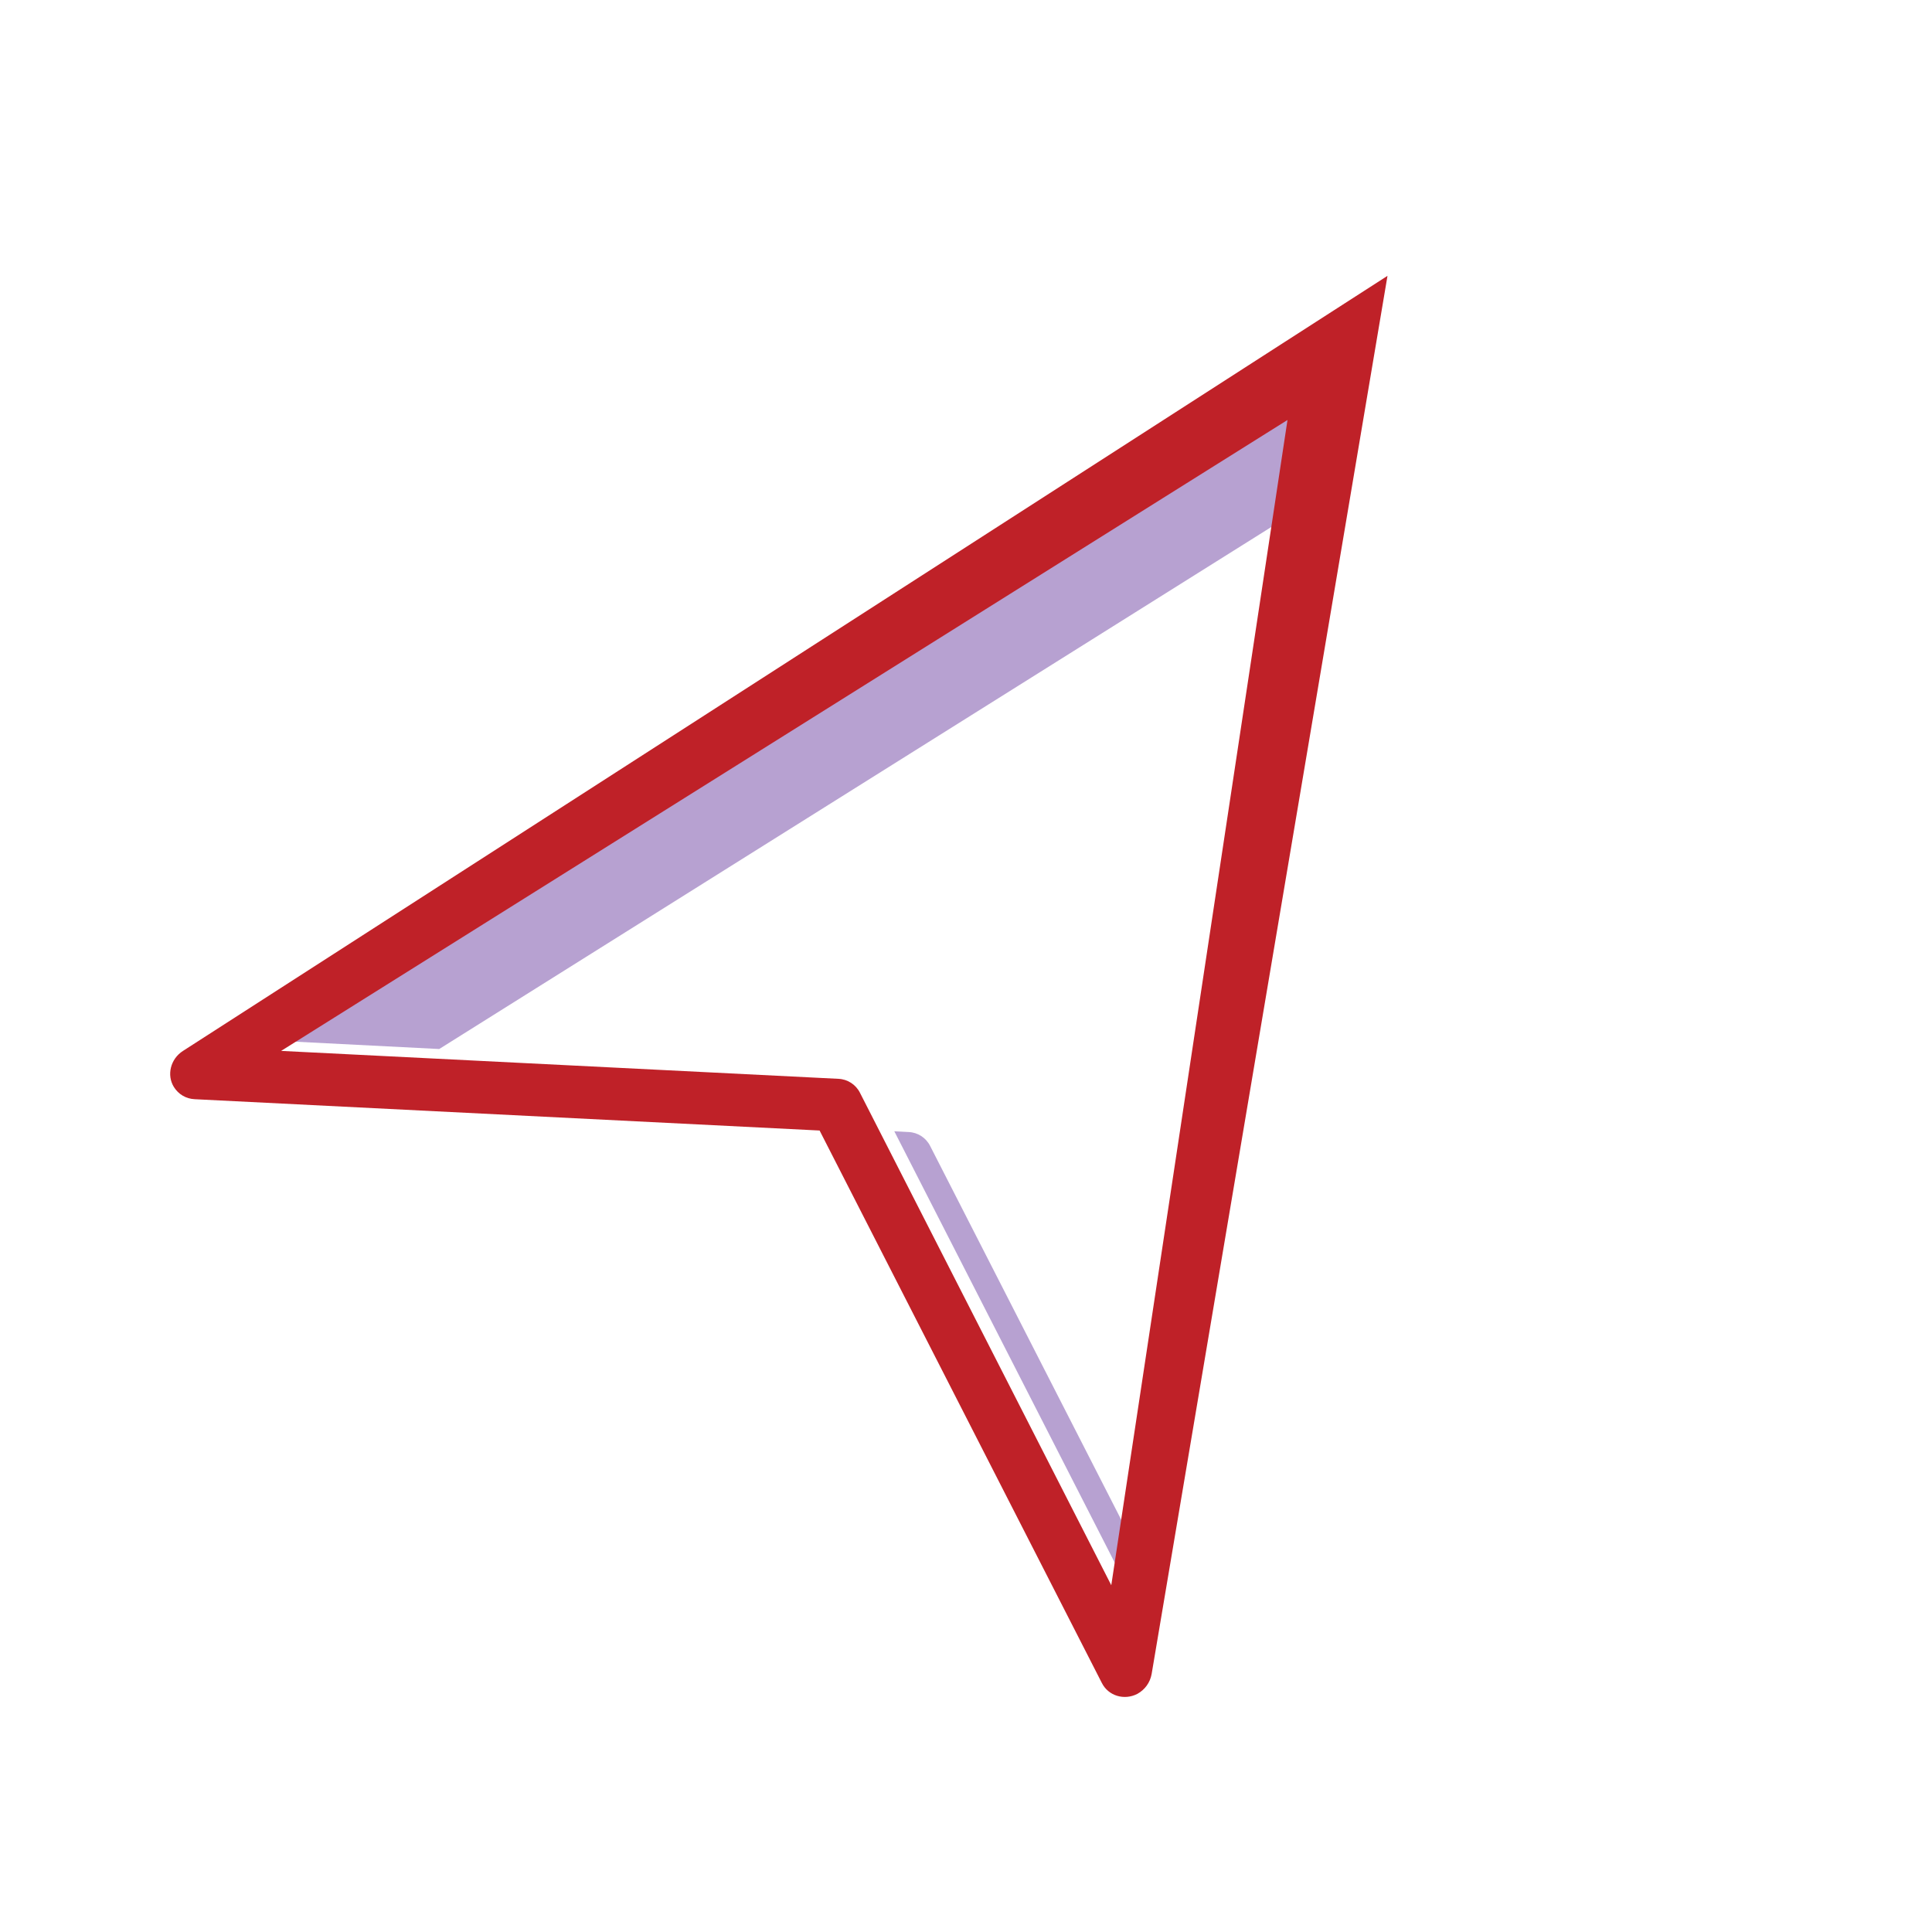 <?xml version="1.0" encoding="utf-8"?>
<!-- Generator: Adobe Illustrator 25.2.0, SVG Export Plug-In . SVG Version: 6.00 Build 0)  -->
<svg version="1.1" id="Layer_1" xmlns="http://www.w3.org/2000/svg" xmlns:xlink="http://www.w3.org/1999/xlink" x="0px" y="0px"
	 viewBox="0 0 512 512" style="enable-background:new 0 0 512 512;" xml:space="preserve">
<style type="text/css">
	.st0{fill:#b7a1d1;}
	.st1{fill:#bf2128;}
</style>
<path class="st0" d="M339.4,138.1l4.4-29.4L77.1,276l39.3,2L339.4,138.1z"/>
<path class="st0" d="M246.5,303.7c-1.1-2.2-3.3-3.6-5.7-3.7l-3.8-0.2l60.2,117.8l1.7-11.4L246.5,303.7z"/>
<path class="st1" d="M333.8,253.7l23.5-155.4c0.6-3.8-2-7.3-5.9-7.8c-1.6-0.2-3.3,0.2-4.7,1 M48.5,278.5c-3.3,2.1-4.4,6.4-2.4,9.6
	c1.2,1.9,3.2,3.1,5.5,3.2l165.6,8.3L292,446c1.7,3.4,5.9,4.7,9.4,2.9c2-1.1,3.4-3,3.8-5.3l62.5-370.5 M227.9,289.6
	c-1.1-2.2-3.3-3.6-5.7-3.7l-147.7-7.4l266.7-167.2l-46.7,308.8L227.9,289.6z"/>
</svg>
